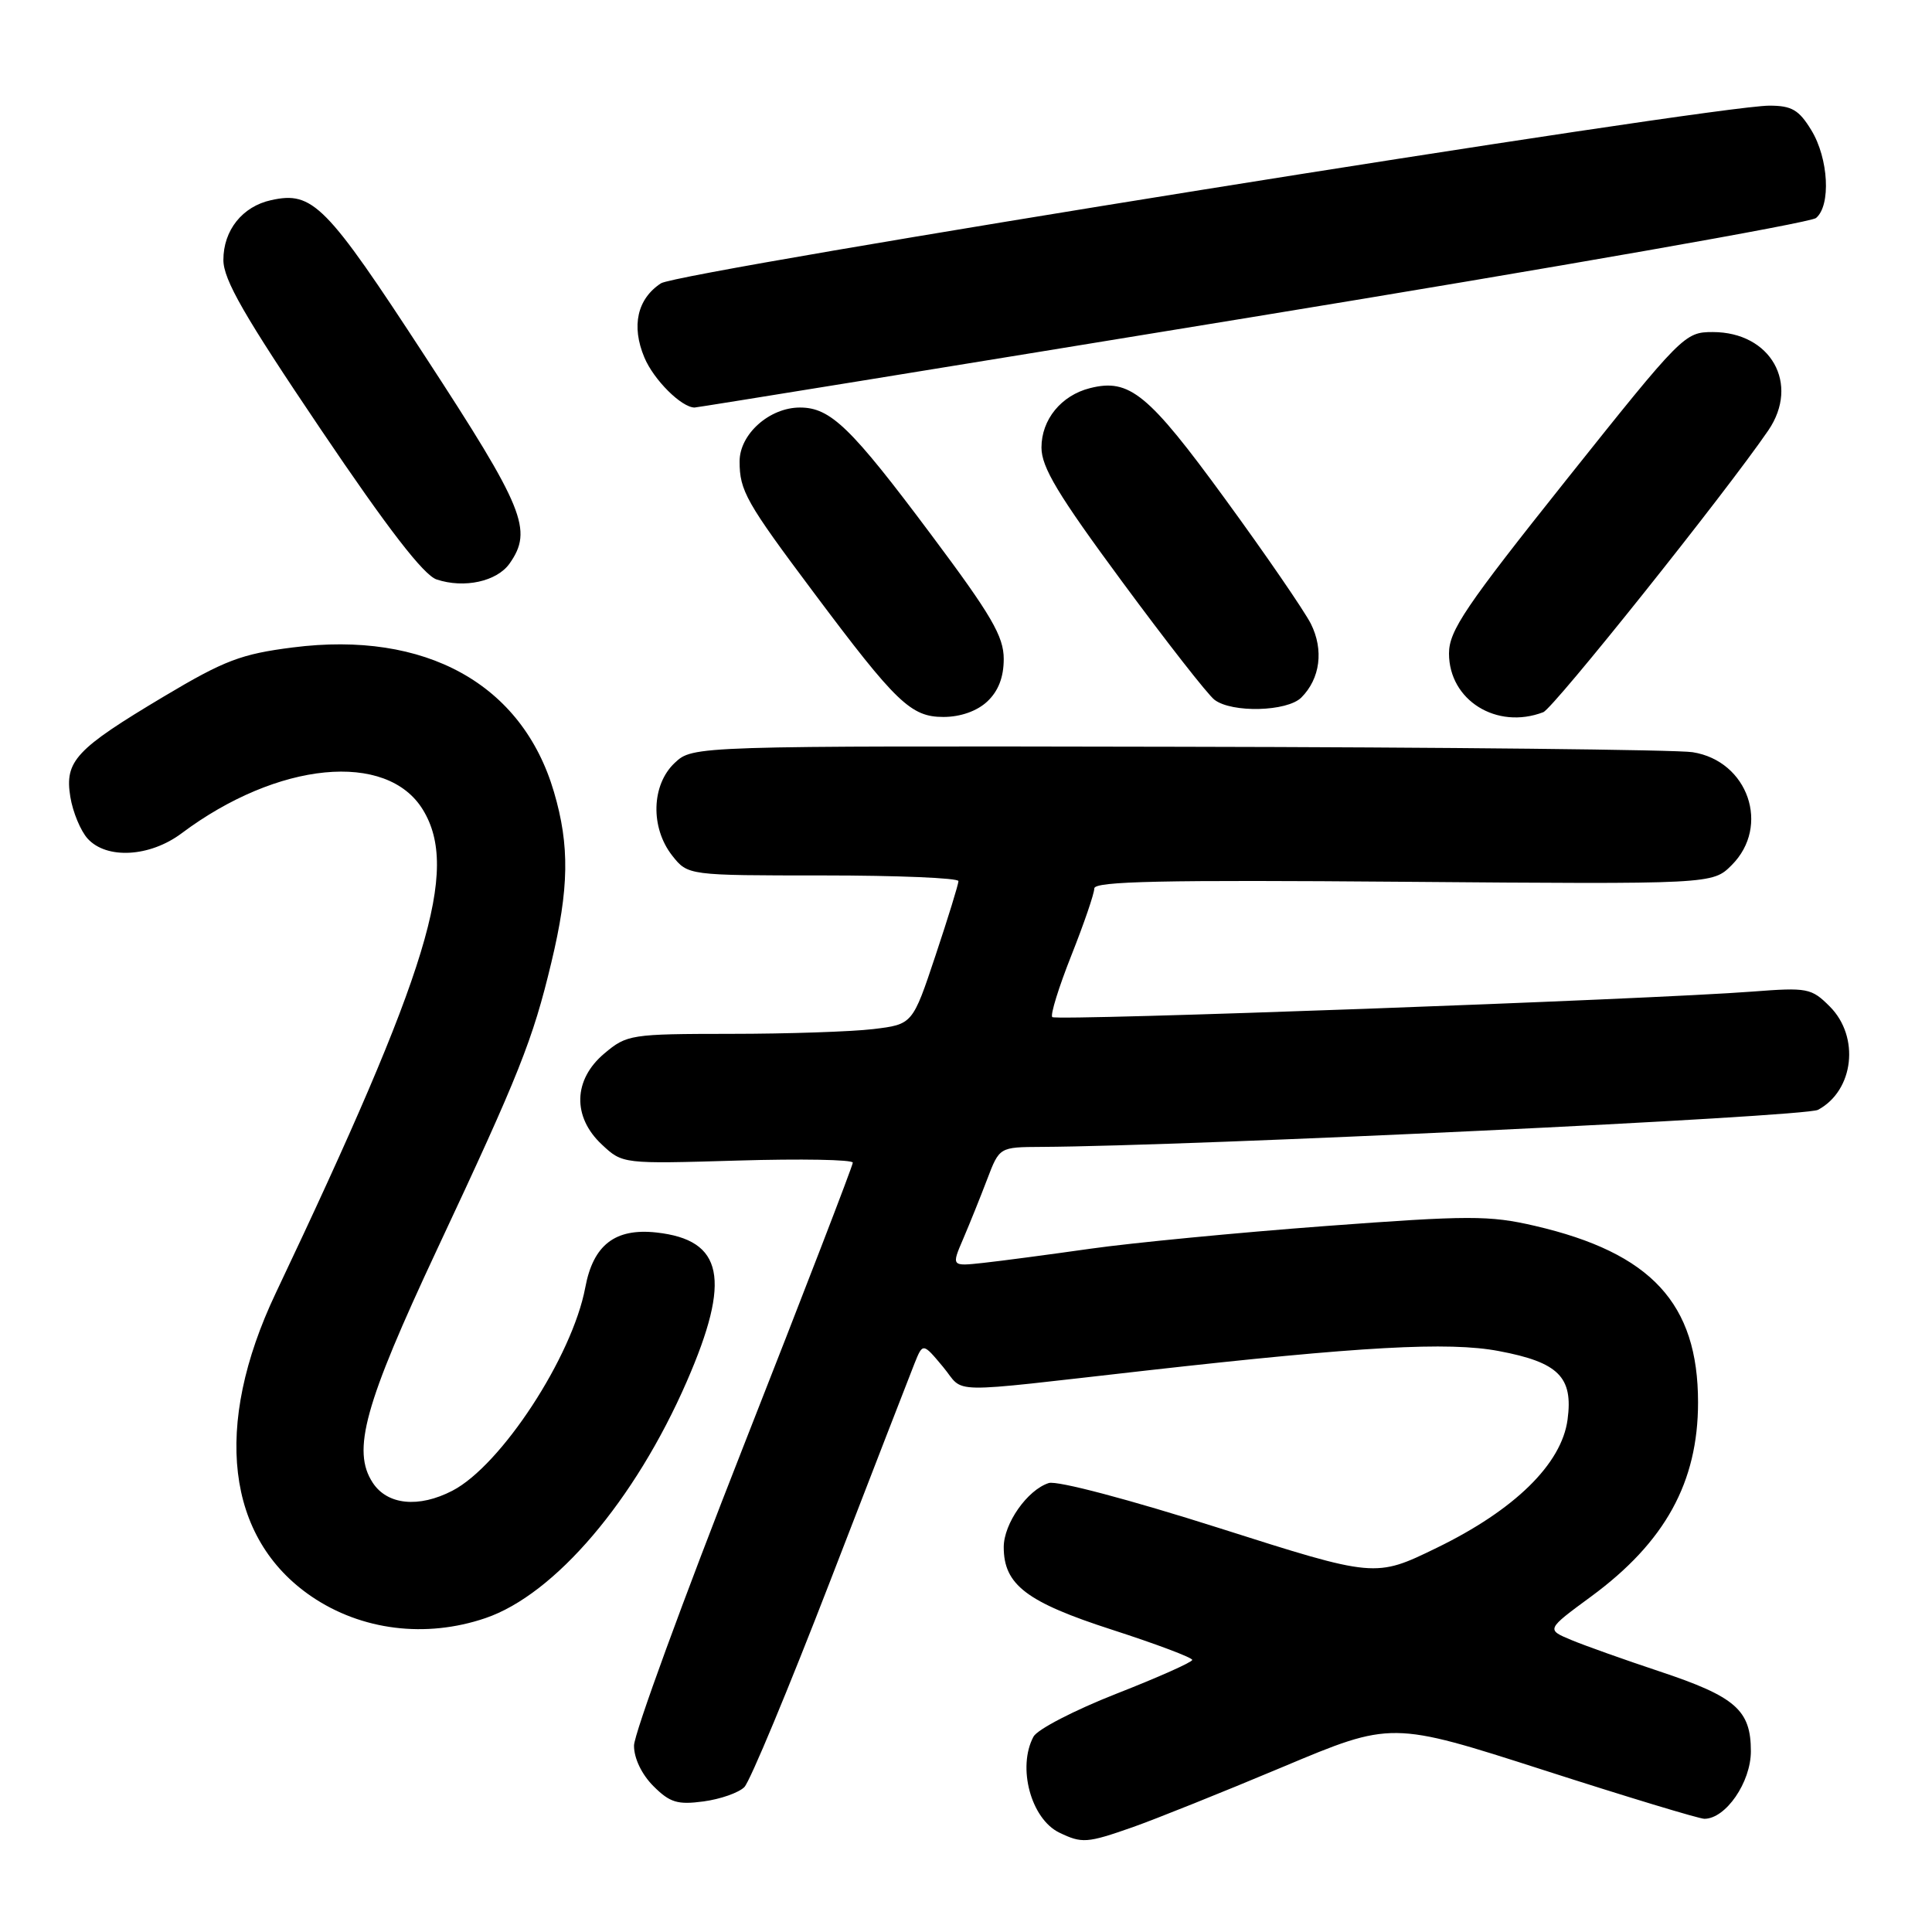 <?xml version="1.0" encoding="UTF-8" standalone="no"?>
<!DOCTYPE svg PUBLIC "-//W3C//DTD SVG 1.1//EN" "http://www.w3.org/Graphics/SVG/1.1/DTD/svg11.dtd" >
<svg xmlns="http://www.w3.org/2000/svg" xmlns:xlink="http://www.w3.org/1999/xlink" version="1.1" viewBox="0 0 256 256">
 <g >
 <path fill="currentColor"
d=" M 150.09 242.11 C 153.07 241.06 162.00 237.48 169.95 234.14 C 184.39 228.07 184.39 228.07 204.49 234.53 C 215.54 238.09 225.15 241.00 225.84 241.00 C 228.67 241.00 232.00 236.16 232.00 232.05 C 232.00 226.59 229.98 224.82 219.87 221.46 C 215.27 219.93 210.01 218.06 208.19 217.30 C 204.88 215.92 204.88 215.92 210.84 211.54 C 220.64 204.33 225.00 196.40 225.00 185.82 C 225.00 172.71 218.80 166.01 203.37 162.43 C 197.33 161.03 194.67 161.04 175.59 162.46 C 163.99 163.33 150.00 164.68 144.50 165.46 C 139.00 166.24 132.60 167.09 130.28 167.34 C 126.06 167.80 126.06 167.80 127.63 164.15 C 128.49 162.14 129.92 158.59 130.81 156.25 C 132.43 152.00 132.43 152.00 137.97 151.97 C 158.01 151.86 239.15 147.99 240.89 147.06 C 245.66 144.51 246.47 137.38 242.45 133.36 C 240.02 130.93 239.50 130.83 232.20 131.39 C 218.55 132.44 139.96 135.30 139.43 134.77 C 139.15 134.48 140.29 130.81 141.96 126.60 C 143.63 122.39 145.00 118.40 145.00 117.72 C 145.00 116.77 154.14 116.58 185.96 116.84 C 226.92 117.17 226.92 117.17 229.46 114.63 C 234.62 109.47 231.64 100.83 224.28 99.67 C 222.20 99.34 191.54 99.01 156.15 98.95 C 91.81 98.83 91.81 98.83 89.40 101.09 C 86.31 104.00 86.16 109.66 89.07 113.37 C 91.15 116.00 91.15 116.00 109.07 116.00 C 118.93 116.00 127.00 116.34 127.00 116.75 C 127.00 117.16 125.63 121.60 123.96 126.61 C 120.92 135.73 120.92 135.73 115.71 136.36 C 112.85 136.70 104.35 136.99 96.83 136.99 C 83.58 137.00 83.06 137.08 80.08 139.59 C 75.95 143.06 75.82 147.99 79.75 151.66 C 82.50 154.23 82.50 154.23 97.75 153.78 C 106.14 153.53 113.00 153.65 113.00 154.06 C 113.00 154.46 106.48 171.37 98.51 191.64 C 90.54 211.91 84.01 229.76 84.01 231.30 C 84.00 232.97 85.03 235.12 86.58 236.67 C 88.76 238.85 89.78 239.16 93.21 238.70 C 95.45 238.40 97.88 237.55 98.63 236.80 C 99.37 236.06 104.49 223.76 110.01 209.48 C 115.53 195.19 120.55 182.24 121.16 180.71 C 122.28 177.91 122.28 177.91 124.95 181.11 C 127.97 184.73 124.67 184.67 152.00 181.59 C 180.28 178.41 191.95 177.76 198.59 179.02 C 206.52 180.51 208.47 182.46 207.71 188.11 C 206.92 193.98 200.71 200.07 190.37 205.10 C 182.23 209.06 182.23 209.06 161.56 202.48 C 149.64 198.69 140.07 196.16 138.97 196.51 C 136.14 197.41 133.00 201.88 133.00 205.00 C 133.00 209.99 136.02 212.29 147.39 215.96 C 153.23 217.85 157.99 219.64 157.98 219.95 C 157.97 220.25 153.44 222.27 147.92 224.43 C 142.40 226.60 137.45 229.15 136.94 230.12 C 134.77 234.18 136.61 241.01 140.36 242.83 C 143.37 244.28 144.02 244.24 150.09 242.11 Z  M 64.32 214.41 C 73.54 211.27 84.14 198.81 91.00 183.06 C 96.92 169.47 95.86 164.29 86.96 163.31 C 81.50 162.72 78.60 164.96 77.55 170.61 C 75.83 179.76 66.39 194.20 59.94 197.53 C 55.48 199.84 51.32 199.42 49.39 196.47 C 46.60 192.22 48.28 186.13 57.93 165.52 C 68.82 142.29 70.59 137.83 73.05 127.56 C 75.41 117.74 75.50 112.05 73.40 104.93 C 69.20 90.63 56.39 83.54 38.79 85.79 C 31.95 86.66 29.74 87.50 21.71 92.29 C 10.00 99.28 8.55 100.84 9.32 105.60 C 9.65 107.61 10.68 110.09 11.61 111.12 C 14.12 113.89 19.85 113.57 24.06 110.42 C 36.78 100.89 51.27 99.48 56.04 107.30 C 60.90 115.26 56.85 128.54 36.53 171.36 C 28.18 188.96 29.95 203.84 41.29 211.55 C 47.90 216.04 56.41 217.10 64.32 214.41 Z  M 130.81 92.96 C 132.28 91.59 133.00 89.74 133.00 87.32 C 133.00 84.32 131.38 81.54 123.37 70.83 C 112.75 56.62 110.05 54.00 106.00 54.00 C 101.95 54.00 98.00 57.53 98.00 61.14 C 98.00 65.02 98.86 66.55 107.81 78.50 C 118.77 93.15 120.70 95.00 125.01 95.00 C 127.26 95.00 129.45 94.23 130.81 92.96 Z  M 204.49 94.37 C 205.86 93.84 228.64 65.32 234.31 57.03 C 238.52 50.86 234.64 44.00 226.95 44.00 C 223.23 44.00 222.89 44.34 207.58 63.54 C 194.16 80.38 192.00 83.57 192.00 86.59 C 192.00 92.79 198.32 96.73 204.49 94.37 Z  M 172.43 92.43 C 174.94 89.92 175.43 86.11 173.69 82.64 C 172.81 80.92 167.69 73.45 162.30 66.07 C 152.15 52.15 149.66 50.11 144.43 51.43 C 140.62 52.39 138.00 55.59 138.00 59.30 C 138.00 61.92 140.19 65.56 148.67 77.05 C 154.53 85.00 160.04 92.05 160.92 92.72 C 163.22 94.49 170.55 94.30 172.43 92.43 Z  M 67.53 74.66 C 70.64 70.22 69.48 67.38 56.34 47.24 C 43.20 27.08 41.44 25.30 35.93 26.52 C 32.12 27.35 29.60 30.51 29.60 34.44 C 29.60 37.06 32.36 41.86 42.49 56.87 C 51.38 70.05 56.14 76.21 57.85 76.78 C 61.51 78.00 65.85 77.05 67.53 74.66 Z  M 165.95 42.01 C 206.27 35.42 239.88 29.52 240.63 28.89 C 242.63 27.23 242.30 21.00 240.01 17.25 C 238.37 14.56 237.42 14.00 234.45 14.00 C 226.99 14.00 90.00 35.96 87.58 37.54 C 84.44 39.60 83.63 43.19 85.38 47.36 C 86.61 50.32 90.31 54.00 92.04 54.00 C 92.37 54.00 125.63 48.61 165.95 42.01 Z "/>
</g>
</svg>